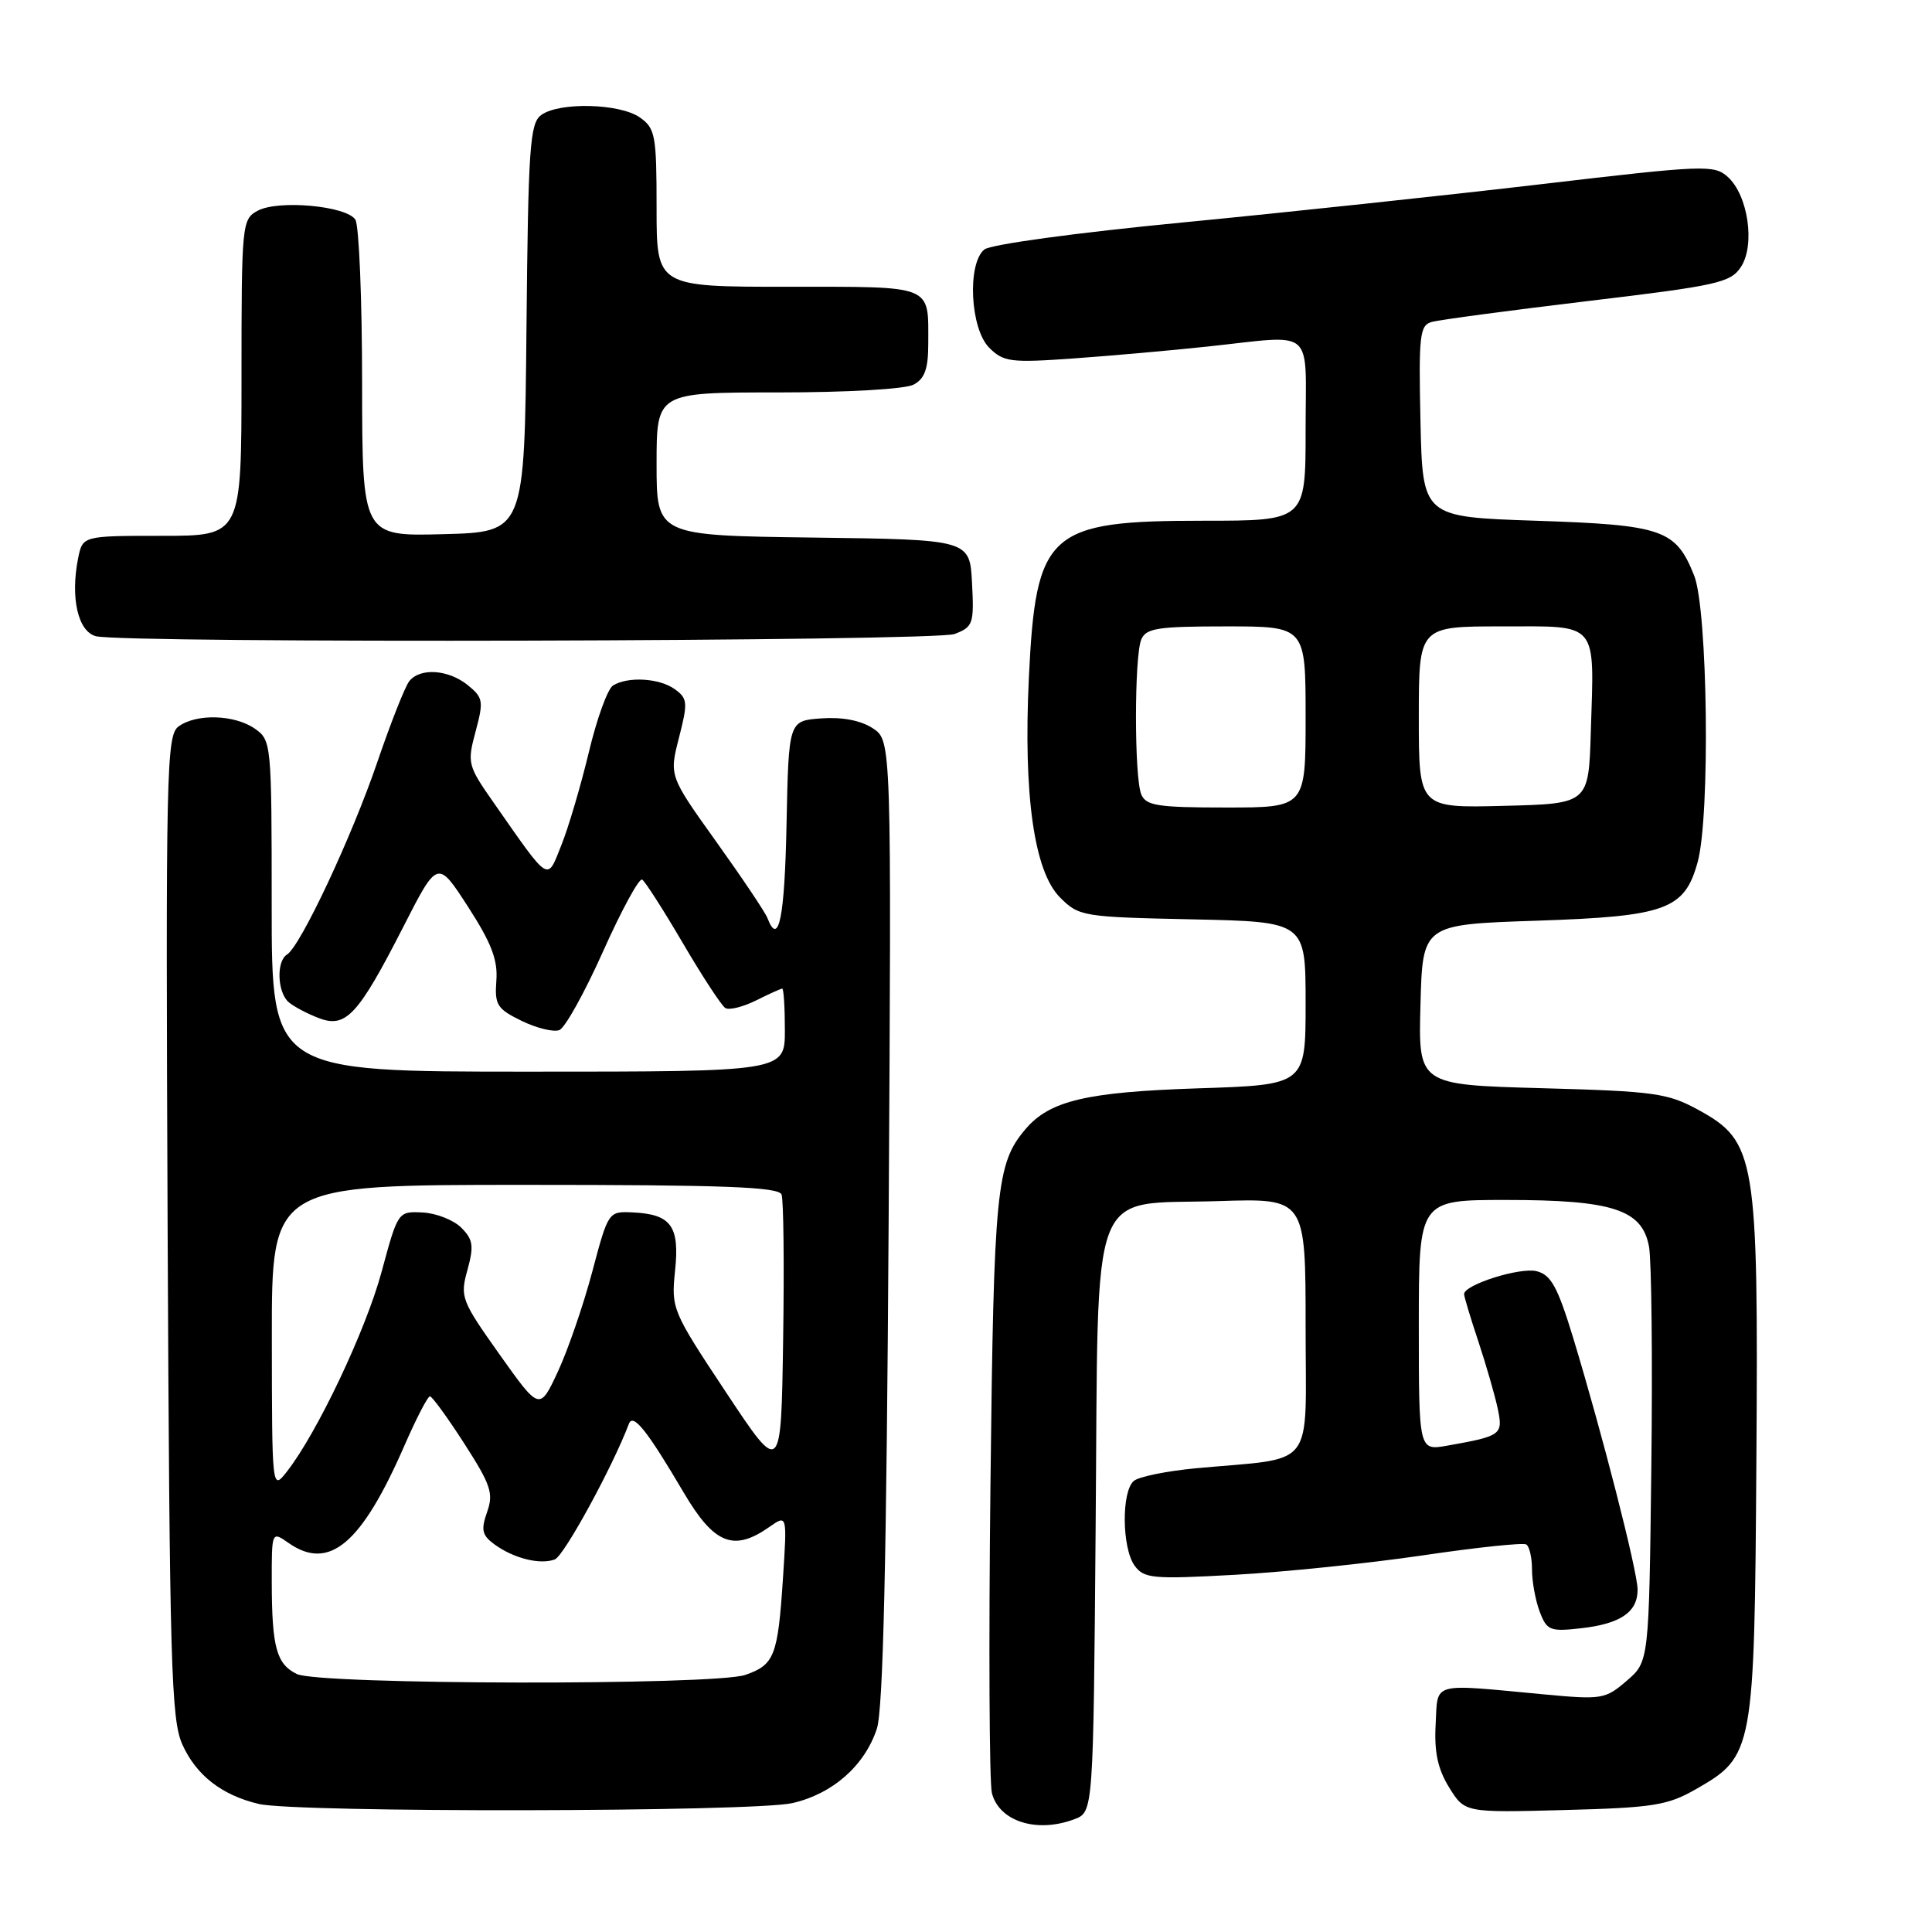 <?xml version="1.0" encoding="UTF-8" standalone="no"?>
<!DOCTYPE svg PUBLIC "-//W3C//DTD SVG 1.1//EN" "http://www.w3.org/Graphics/SVG/1.1/DTD/svg11.dtd" >
<svg xmlns="http://www.w3.org/2000/svg" xmlns:xlink="http://www.w3.org/1999/xlink" version="1.1" viewBox="0 0 256 256">
 <g >
 <path fill="currentColor"
d=" M 142.37 241.05 C 144.87 240.10 144.87 240.10 145.18 202.08 C 145.57 155.80 144.08 159.70 161.52 159.15 C 173.00 158.78 173.00 158.78 173.00 175.80 C 173.00 195.08 174.56 193.06 158.50 194.55 C 154.65 194.91 150.94 195.66 150.25 196.22 C 148.58 197.59 148.65 205.14 150.35 207.47 C 151.59 209.16 152.74 209.27 163.60 208.67 C 170.15 208.31 181.35 207.15 188.49 206.10 C 195.64 205.04 201.82 204.39 202.24 204.65 C 202.66 204.91 203.00 206.41 203.00 207.99 C 203.00 209.58 203.46 212.08 204.02 213.56 C 204.97 216.05 205.38 216.22 209.52 215.75 C 214.73 215.16 217.00 213.61 216.99 210.63 C 216.99 208.24 212.27 189.83 208.45 177.26 C 206.39 170.51 205.52 168.92 203.61 168.44 C 201.41 167.89 194.00 170.23 194.00 171.48 C 194.00 171.80 194.85 174.64 195.90 177.78 C 196.94 180.93 198.09 184.92 198.46 186.66 C 199.18 190.12 198.96 190.28 191.75 191.56 C 188.00 192.22 188.00 192.22 188.00 175.61 C 188.00 159.00 188.00 159.00 199.53 159.00 C 213.69 159.00 217.59 160.27 218.50 165.17 C 218.84 167.00 218.98 180.13 218.81 194.34 C 218.50 220.18 218.50 220.18 215.54 222.72 C 212.71 225.16 212.24 225.23 204.54 224.51 C 189.42 223.09 190.54 222.78 190.23 228.50 C 190.03 232.16 190.51 234.40 192.02 236.85 C 194.09 240.19 194.09 240.19 207.29 239.84 C 219.05 239.53 220.96 239.23 224.71 237.08 C 232.37 232.70 232.47 232.17 232.73 193.50 C 233.00 153.29 232.67 151.25 225.05 147.07 C 220.98 144.84 219.24 144.60 204.27 144.19 C 187.93 143.74 187.93 143.74 188.22 133.12 C 188.50 122.50 188.50 122.50 203.55 122.00 C 220.76 121.43 223.20 120.54 224.94 114.26 C 226.63 108.21 226.29 80.77 224.48 76.25 C 222.04 70.15 220.34 69.56 203.50 69.00 C 188.50 68.50 188.50 68.50 188.22 55.83 C 187.97 44.39 188.12 43.10 189.72 42.66 C 190.70 42.38 199.98 41.14 210.34 39.90 C 227.61 37.84 229.31 37.46 230.69 35.36 C 232.59 32.45 231.63 25.88 228.95 23.45 C 227.13 21.81 225.87 21.86 204.27 24.40 C 191.75 25.87 170.33 28.16 156.68 29.48 C 142.60 30.84 131.23 32.39 130.43 33.06 C 128.13 34.96 128.56 43.56 131.07 46.07 C 132.97 47.97 133.89 48.09 142.32 47.49 C 147.37 47.13 155.32 46.42 160.00 45.92 C 174.45 44.38 173.00 43.14 173.00 57.00 C 173.00 69.00 173.00 69.00 159.45 69.00 C 138.87 69.00 137.26 70.45 136.33 89.80 C 135.59 105.35 137.02 115.48 140.46 118.92 C 142.97 121.43 143.45 121.51 158.02 121.82 C 173.00 122.14 173.00 122.14 173.00 132.95 C 173.00 143.75 173.00 143.75 158.75 144.21 C 143.96 144.70 139.10 145.84 135.89 149.61 C 132.01 154.17 131.68 157.49 131.24 196.79 C 131.00 217.85 131.09 236.20 131.43 237.58 C 132.38 241.35 137.39 242.94 142.37 241.05 Z  M 105.00 238.92 C 110.34 237.69 114.57 233.97 116.19 229.06 C 117.02 226.54 117.47 206.94 117.75 161.82 C 118.13 98.13 118.13 98.13 115.65 96.50 C 114.06 95.46 111.61 94.99 108.83 95.19 C 104.50 95.50 104.50 95.50 104.22 109.25 C 103.97 121.63 103.18 125.52 101.69 121.65 C 101.41 120.90 98.36 116.36 94.92 111.55 C 88.67 102.81 88.67 102.81 89.97 97.74 C 91.16 93.11 91.11 92.55 89.44 91.34 C 87.41 89.85 83.18 89.60 81.22 90.84 C 80.51 91.29 79.07 95.27 78.02 99.69 C 76.96 104.10 75.33 109.63 74.39 111.97 C 72.45 116.83 72.95 117.14 65.43 106.38 C 61.97 101.44 61.89 101.12 63.02 96.92 C 64.10 92.90 64.02 92.44 61.99 90.79 C 59.42 88.71 55.69 88.45 54.24 90.25 C 53.68 90.94 51.77 95.78 49.99 101.00 C 46.63 110.86 39.82 125.38 38.03 126.48 C 36.58 127.38 36.75 131.55 38.28 132.82 C 38.99 133.41 40.78 134.35 42.27 134.91 C 45.83 136.27 47.46 134.51 53.42 122.85 C 57.98 113.91 57.98 113.91 62.01 120.14 C 65.11 124.94 65.98 127.19 65.77 129.94 C 65.53 133.15 65.86 133.68 69.12 135.27 C 71.11 136.24 73.36 136.79 74.12 136.49 C 74.88 136.19 77.49 131.48 79.93 126.02 C 82.37 120.57 84.69 116.31 85.09 116.55 C 85.49 116.80 87.92 120.60 90.50 125.00 C 93.08 129.40 95.60 133.25 96.11 133.57 C 96.61 133.88 98.44 133.43 100.17 132.57 C 101.89 131.71 103.46 131.00 103.65 131.00 C 103.84 131.00 104.00 133.47 104.00 136.50 C 104.00 142.00 104.00 142.00 70.00 142.00 C 36.00 142.00 36.00 142.00 36.00 120.06 C 36.00 98.51 35.96 98.08 33.78 96.56 C 31.09 94.68 26.02 94.53 23.66 96.26 C 22.05 97.44 21.95 101.92 22.21 162.51 C 22.47 220.64 22.68 227.89 24.17 231.17 C 26.01 235.24 29.39 237.87 34.28 239.03 C 39.23 240.21 99.81 240.11 105.00 238.92 Z  M 126.48 84.01 C 128.94 83.07 129.08 82.66 128.80 77.26 C 128.50 71.50 128.50 71.50 107.75 71.23 C 87.00 70.96 87.00 70.96 87.00 61.48 C 87.00 52.00 87.00 52.00 103.07 52.00 C 112.23 52.00 119.96 51.56 121.07 50.96 C 122.53 50.18 123.00 48.86 123.00 45.55 C 123.00 37.65 123.86 38.00 104.39 38.00 C 87.00 38.00 87.00 38.00 87.00 27.56 C 87.00 17.90 86.83 17.00 84.78 15.56 C 82.11 13.69 74.06 13.50 71.70 15.25 C 70.21 16.36 69.99 19.54 69.76 43.50 C 69.50 70.50 69.50 70.50 58.75 70.78 C 48.00 71.07 48.00 71.07 47.98 50.78 C 47.98 39.63 47.57 29.88 47.09 29.11 C 45.93 27.28 36.89 26.45 34.15 27.92 C 32.06 29.04 32.00 29.62 32.00 50.04 C 32.00 71.00 32.00 71.00 21.48 71.00 C 10.95 71.00 10.95 71.00 10.35 73.98 C 9.31 79.22 10.33 83.68 12.71 84.30 C 16.44 85.27 123.89 84.99 126.48 84.01 Z  M 151.22 105.25 C 150.29 102.98 150.29 87.02 151.22 84.75 C 151.84 83.24 153.38 83.00 162.47 83.00 C 173.00 83.00 173.00 83.00 173.00 95.00 C 173.00 107.00 173.00 107.00 162.47 107.00 C 153.38 107.00 151.84 106.76 151.22 105.25 Z  M 188.00 95.03 C 188.00 83.00 188.00 83.00 198.98 83.00 C 211.94 83.00 211.25 82.18 210.79 97.00 C 210.50 106.50 210.50 106.50 199.25 106.78 C 188.00 107.07 188.00 107.07 188.00 95.03 Z  M 39.34 221.82 C 36.64 220.51 36.03 218.30 36.01 209.69 C 36.00 202.89 36.00 202.89 38.22 204.44 C 43.61 208.22 47.90 204.61 53.61 191.50 C 55.17 187.93 56.68 185.01 56.97 185.02 C 57.26 185.03 59.31 187.84 61.52 191.28 C 65.04 196.75 65.42 197.88 64.54 200.36 C 63.71 202.73 63.87 203.43 65.52 204.64 C 68.07 206.50 71.58 207.37 73.52 206.63 C 74.74 206.16 81.17 194.38 83.33 188.67 C 83.88 187.20 85.73 189.51 90.58 197.75 C 94.62 204.61 97.20 205.65 101.93 202.34 C 104.30 200.67 104.30 200.67 103.75 209.09 C 103.07 219.44 102.62 220.59 98.77 221.93 C 94.69 223.35 42.30 223.25 39.34 221.82 Z  M 36.02 177.25 C 36.00 157.00 36.00 157.00 69.53 157.00 C 95.90 157.00 103.17 157.27 103.56 158.28 C 103.83 158.99 103.92 167.65 103.77 177.53 C 103.50 195.50 103.50 195.50 96.21 184.50 C 89.05 173.71 88.93 173.40 89.45 168.37 C 90.07 162.45 88.93 160.89 83.83 160.65 C 80.62 160.50 80.60 160.53 78.48 168.50 C 77.31 172.91 75.26 178.86 73.93 181.73 C 71.50 186.94 71.50 186.94 66.20 179.48 C 61.12 172.32 60.94 171.86 61.94 168.27 C 62.81 165.09 62.69 164.25 61.12 162.67 C 60.10 161.66 57.80 160.75 56.00 160.66 C 52.74 160.50 52.73 160.51 50.57 168.50 C 48.48 176.26 42.01 189.90 38.01 195.00 C 36.04 197.50 36.04 197.50 36.02 177.25 Z "/>
</g>
</svg>